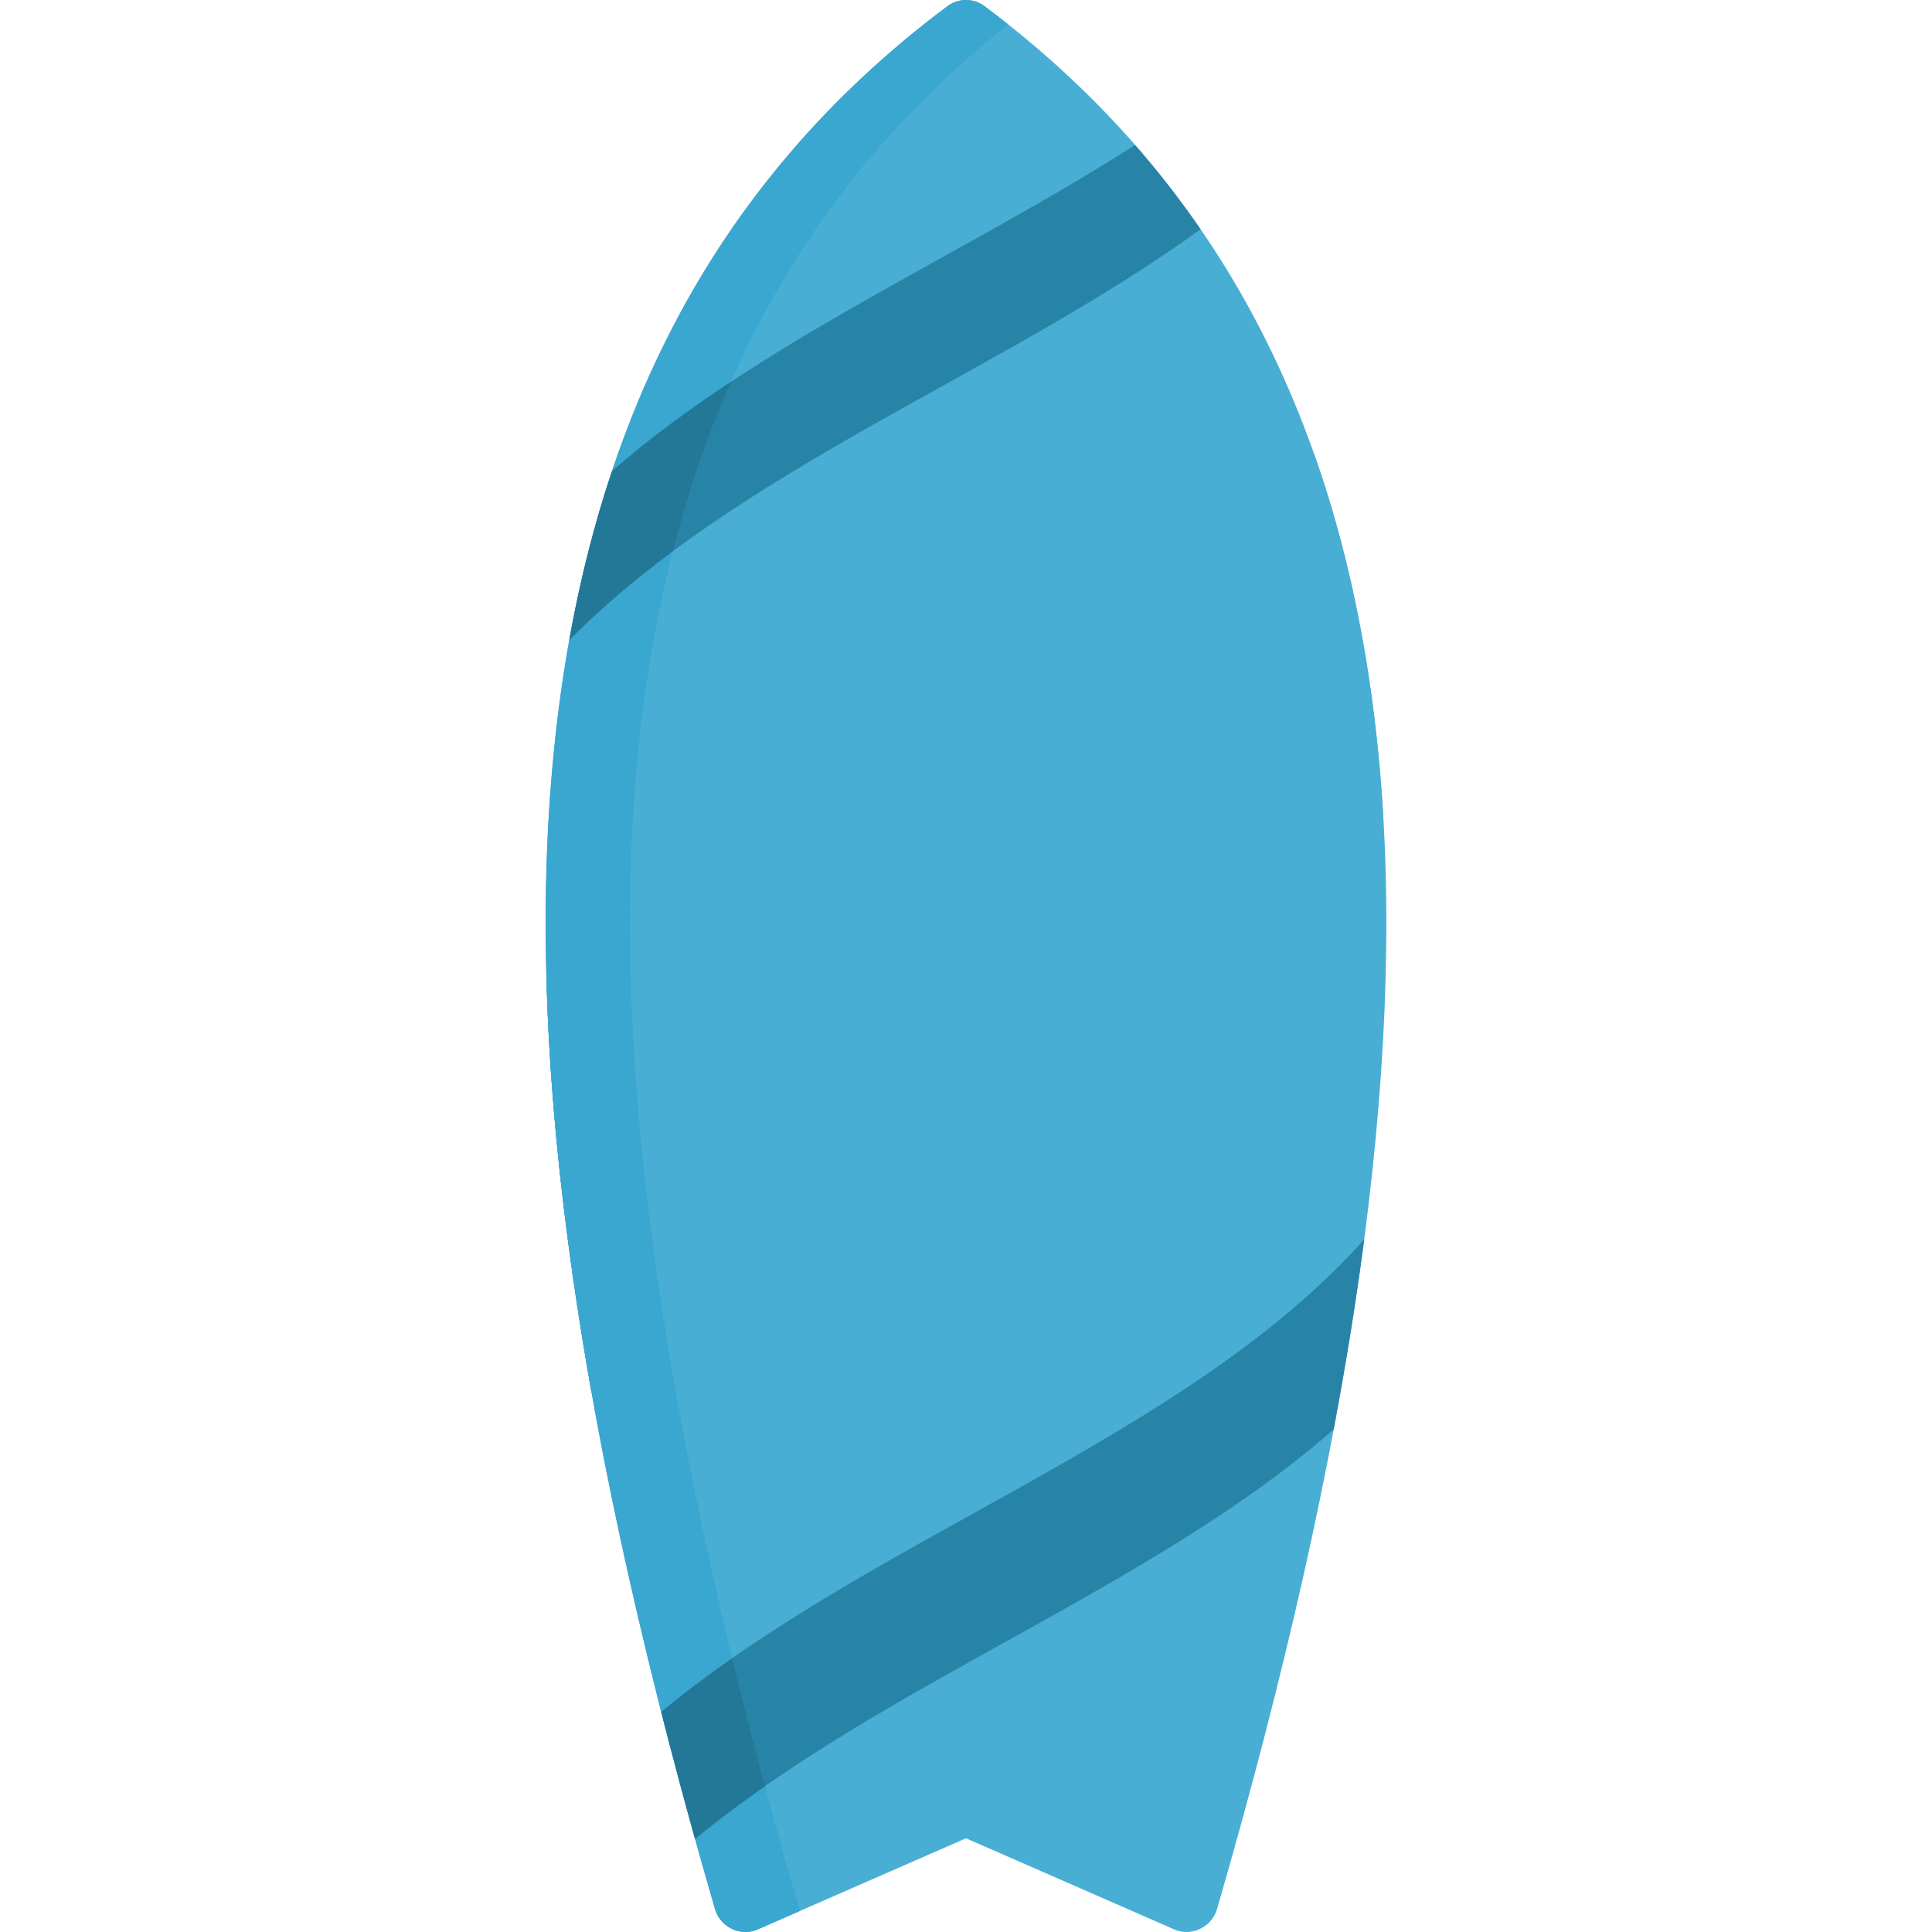 <svg version="1.1" id="Layer_1" xmlns="http://www.w3.org/2000/svg" xmlns:xlink="http://www.w3.org/1999/xlink" x="0px" y="0px" viewBox="0 0 512.001 512.001" xml:space="preserve">
<path style="fill:#49aed4;" d="M365.681,204.045c-7.85-89.304-42.11-155.507-104.738-202.393c-2.94-2.204-6.944-2.204-9.886,0 C188.429,48.537,154.169,114.74,146.32,204.044c-6.955,79.117,7.161,177.856,43.152,301.863c1.397,4.819,6.772,7.405,11.307,5.42 L256,487.168l55.222,24.16c4.536,1.985,9.91-0.602,11.307-5.42C358.521,381.902,372.636,283.161,365.681,204.045z"/>
<path style="fill:#39a7d0;" d="M211.82,505.908c-35.992-124.006-50.107-222.747-43.152-301.863 c7.586-86.294,39.837-151.013,98.507-197.58c-2.047-1.625-4.12-3.231-6.231-4.812c-2.94-2.204-6.944-2.204-9.886,0 C188.43,48.538,154.17,114.741,146.321,204.045c-6.955,79.117,7.161,177.856,43.152,301.863c1.397,4.819,6.772,7.405,11.307,5.42 l11.22-4.909C211.938,506.25,211.871,506.083,211.82,505.908z"/>
<g>
	<path style="fill:#2884a7;" d="M300.798,38.423c-45.288,29.038-98.984,51.88-138.597,86.425 c-4.732,14.127-8.502,29.035-11.319,44.748c45.034-45.562,114.756-70.729,167.274-108.837 C312.814,52.984,307.029,45.543,300.798,38.423z"/>
	<path style="fill:#2884a7;" d="M175.239,453.684c2.793,10.994,5.78,22.206,8.96,33.639 c50.569-41.584,121.257-66.398,169.242-108.515c3.275-17.401,5.977-34.187,8.095-50.366 C314.462,381.18,231.992,406.718,175.239,453.684z"/>
	<path style="fill:#49aed4;" d="M360.467,166.065c-3.051-16.073-7.103-31.302-12.192-45.694 c-54.596,56.304-149.896,81.4-203.405,140.924c0.536,17.586,1.915,36.002,4.142,55.289 C207.59,255.628,310.281,231.081,360.467,166.065z"/>
</g>
<path style="fill:#49aed4;" d="M366.622,217.213c-0.254-4.445-0.56-8.842-0.94-13.169c-1.157-13.162-2.904-25.809-5.214-37.979 c-50.186,65.015-152.876,89.562-211.454,150.519c1.93,16.719,4.493,34.091,7.703,52.152 C218.892,310.718,321.099,285.862,366.622,217.213z"/>
<g>
	<path style="fill:#247897;" d="M162.201,124.847c-4.732,14.127-8.502,29.035-11.319,44.748 c8.379-8.477,17.615-16.247,27.434-23.527c4.037-15.843,9.153-30.792,15.373-44.872 C182.564,108.549,171.954,116.343,162.201,124.847z"/>
	<path style="fill:#247897;" d="M175.239,453.684c2.793,10.994,5.78,22.206,8.96,33.639c5.92-4.868,12.124-9.499,18.526-13.962 c-3.095-11.527-5.991-22.83-8.682-33.902C187.541,444.004,181.24,448.719,175.239,453.684z"/>
	<path style="fill:#39a7d0;" d="M166.981,240.257c-7.926,6.553-15.353,13.52-22.111,21.038c0.536,17.586,1.915,36.002,4.142,55.289 c6.337-6.594,13.193-12.761,20.44-18.601C167.646,277.759,166.823,258.535,166.981,240.257z"/>
</g>
<path style="fill:#39a7d0;" d="M149.012,316.584c1.93,16.719,4.493,34.091,7.703,52.152c6.167-5.754,12.732-11.178,19.593-16.356 c-3.018-18.896-5.301-37.018-6.855-54.398C162.205,303.823,155.351,309.99,149.012,316.584z"/>
</svg>
